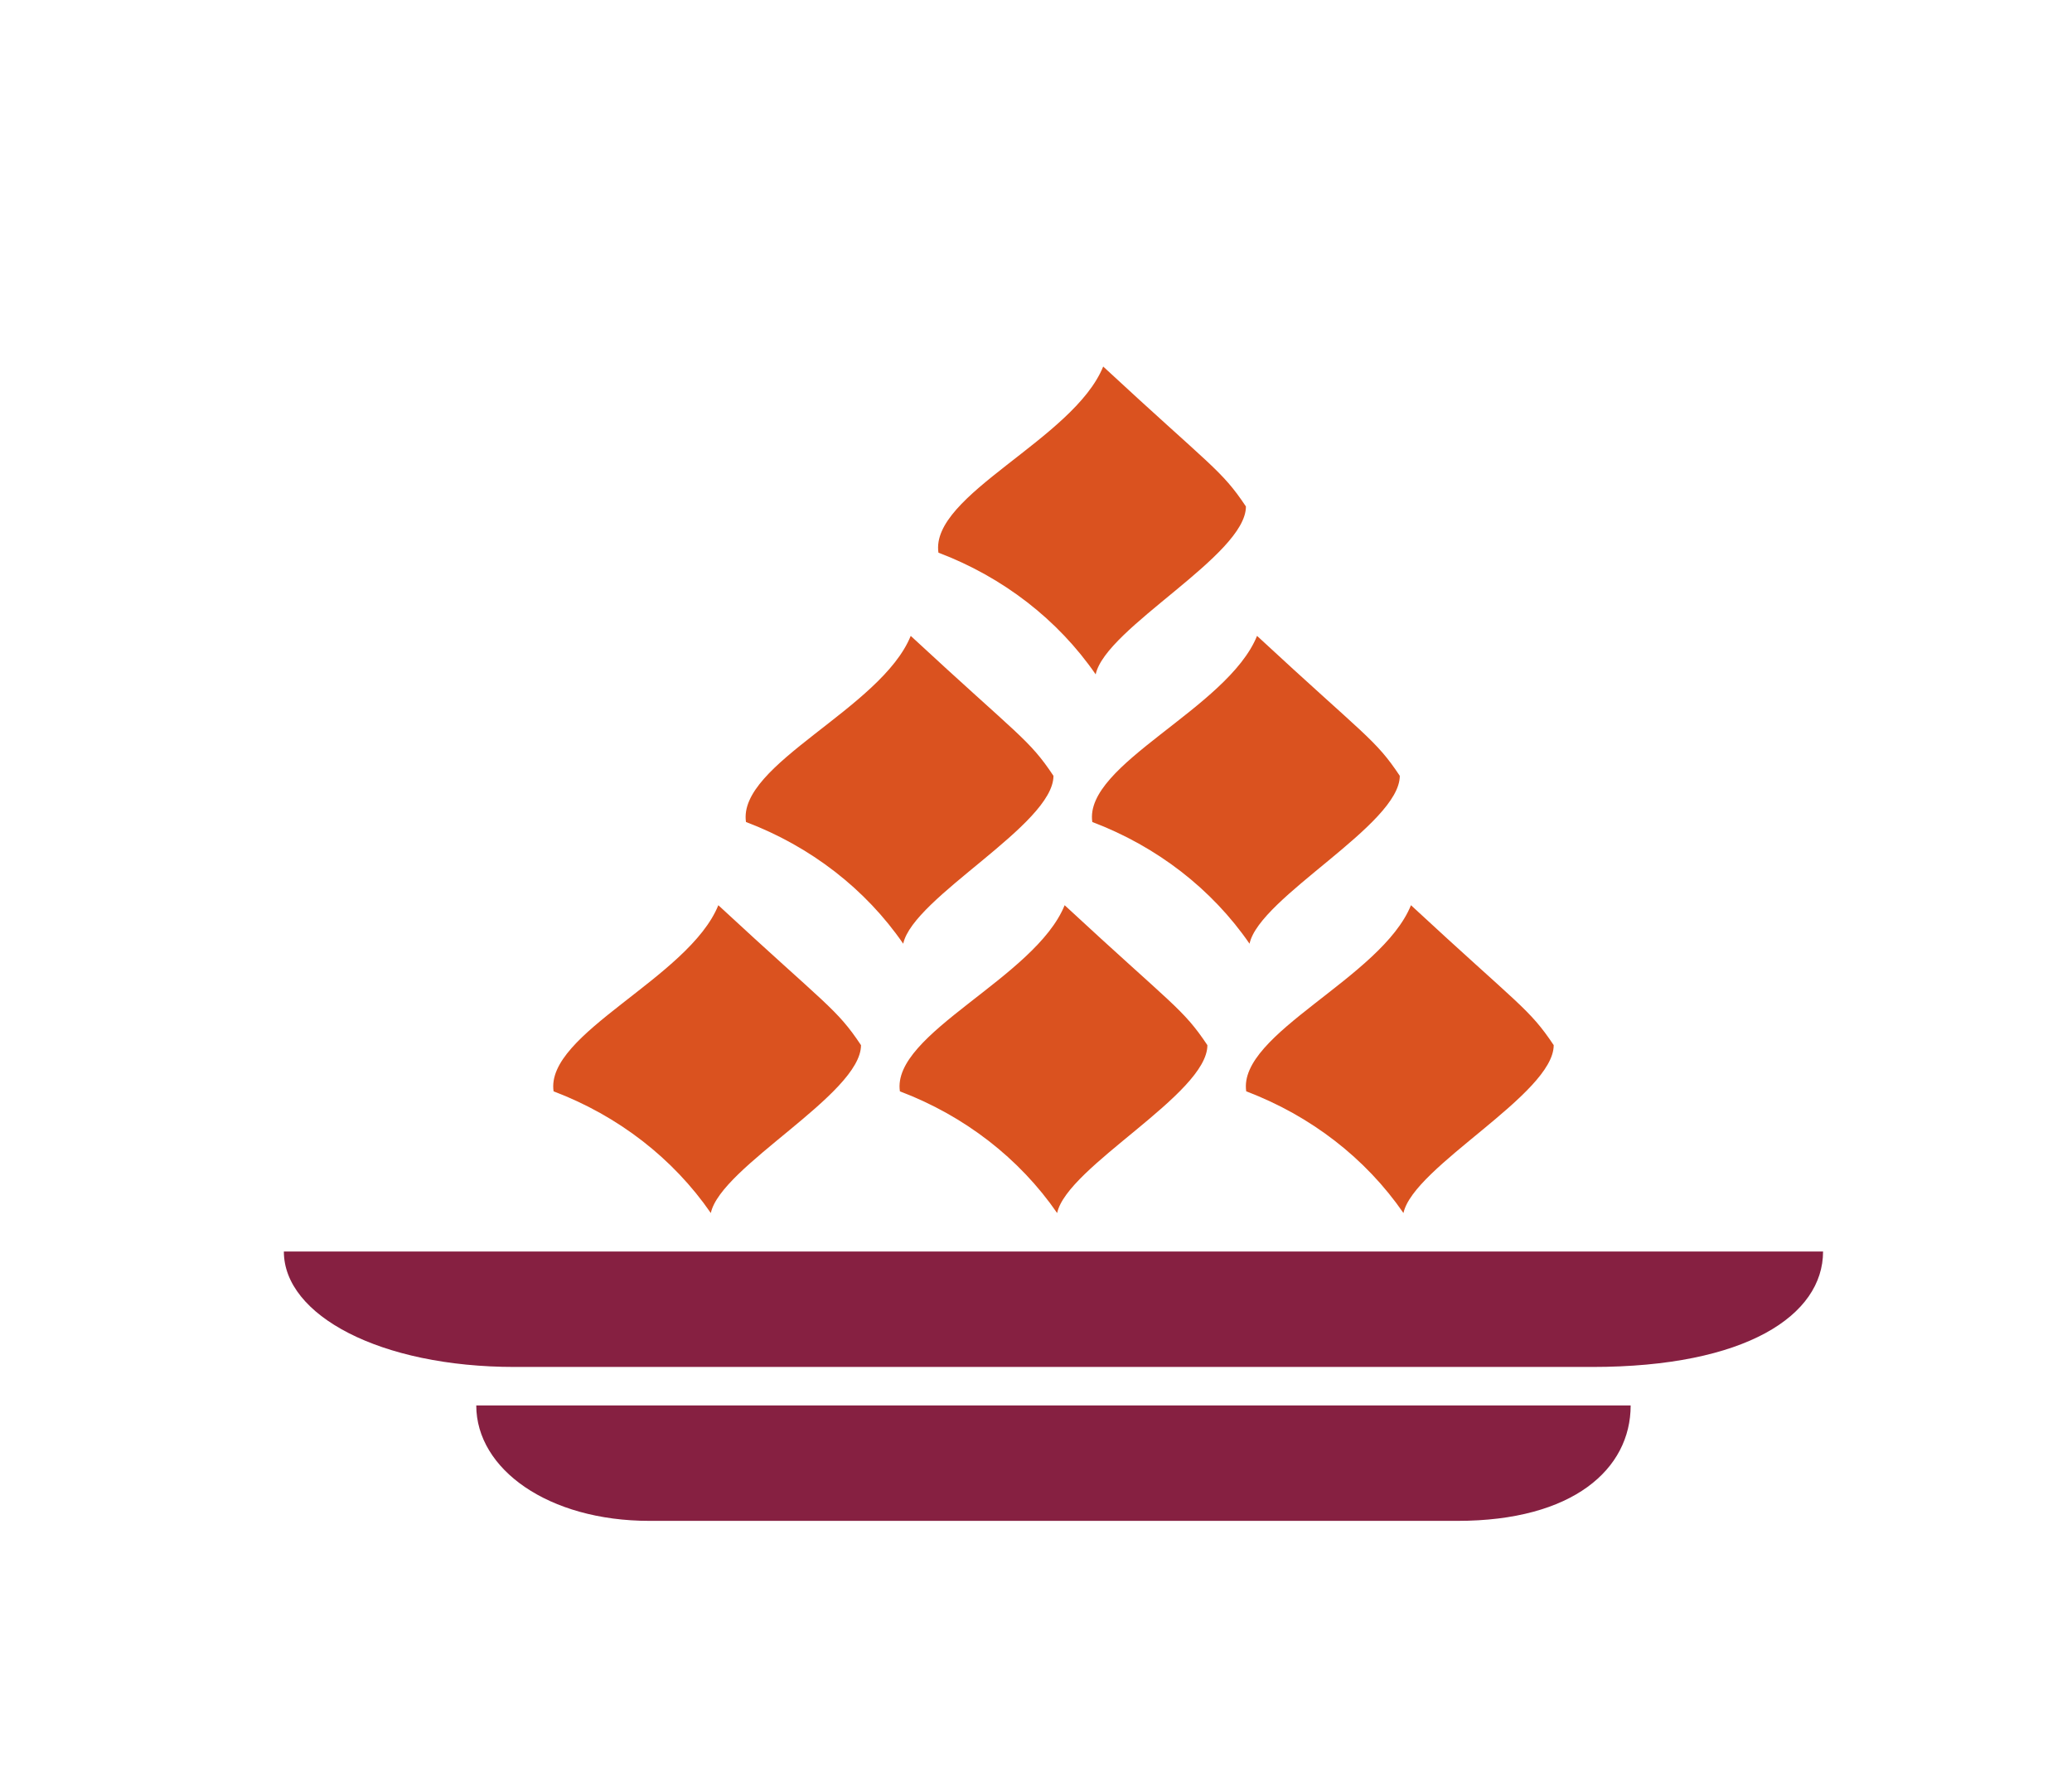 <svg width="35" height="30" viewBox="0 0 35 30" fill="none" xmlns="http://www.w3.org/2000/svg">
<g filter="url(#filter0_d)">
<path fill-rule="evenodd" clip-rule="evenodd" d="M9.351 17.436C10.443 17.85 11.37 18.568 12.007 19.492C12.176 18.704 14.544 17.483 14.544 16.656C14.13 16.033 13.961 15.986 12.134 14.292C11.635 15.521 9.207 16.459 9.351 17.436Z" fill="#DA521F"/>
<path fill-rule="evenodd" clip-rule="evenodd" d="M15.201 17.436C16.293 17.85 17.22 18.568 17.857 19.492C18.026 18.704 20.395 17.483 20.395 16.656C19.98 16.033 19.811 15.986 17.984 14.292C17.485 15.521 15.057 16.459 15.201 17.436Z" fill="#DA521F"/>
<path fill-rule="evenodd" clip-rule="evenodd" d="M12.601 12.886C13.693 13.3 14.621 14.018 15.257 14.942C15.427 14.154 17.795 12.933 17.795 12.106C17.381 11.483 17.211 11.436 15.384 9.742C14.885 10.971 12.457 11.909 12.601 12.886Z" fill="#DA521F"/>
<path fill-rule="evenodd" clip-rule="evenodd" d="M21.051 17.436C22.143 17.85 23.07 18.568 23.707 19.492C23.876 18.704 26.245 17.483 26.245 16.656C25.83 16.033 25.661 15.986 23.834 14.292C23.335 15.521 20.907 16.459 21.051 17.436Z" fill="#DA521F"/>
<path fill-rule="evenodd" clip-rule="evenodd" d="M18.451 12.886C19.543 13.3 20.471 14.018 21.107 14.942C21.276 14.154 23.645 12.933 23.645 12.106C23.231 11.483 23.061 11.436 21.234 9.742C20.735 10.971 18.307 11.909 18.451 12.886Z" fill="#DA521F"/>
<path fill-rule="evenodd" clip-rule="evenodd" d="M15.852 8.336C16.943 8.75 17.871 9.468 18.508 10.392C18.677 9.604 21.046 8.383 21.046 7.556C20.631 6.933 20.462 6.886 18.635 5.192C18.136 6.421 15.708 7.359 15.852 8.336Z" fill="#DA521F"/>
<path d="M8.045 22.742H27.545C27.545 23.819 26.57 24.692 24.62 24.692H10.97C9.263 24.692 8.045 23.819 8.045 22.742Z" fill="#862041"/>
<path d="M4.795 20.142H30.795C30.795 21.219 29.495 22.092 26.895 22.092H8.695C6.42 22.092 4.795 21.219 4.795 20.142Z" fill="#862041"/>
</g>
<defs>
<filter id="filter0_d" x="0.795" y="2.192" width="34" height="27.5" filterUnits="userSpaceOnUse" color-interpolation-filters="sRGB">
<feFlood flood-opacity="0" result="BackgroundImageFix"/>
<feColorMatrix in="SourceAlpha" type="matrix" values="0 0 0 0 0 0 0 0 0 0 0 0 0 0 0 0 0 0 127 0"/>
<feOffset dy="1"/>
<feGaussianBlur stdDeviation="2"/>
<feColorMatrix type="matrix" values="0 0 0 0 0 0 0 0 0 0 0 0 0 0 0 0 0 0 0.12 0"/>
<feBlend mode="normal" in2="BackgroundImageFix" result="effect1_dropShadow"/>
<feBlend mode="normal" in="SourceGraphic" in2="effect1_dropShadow" result="shape"/>
</filter>
</defs>
</svg>
